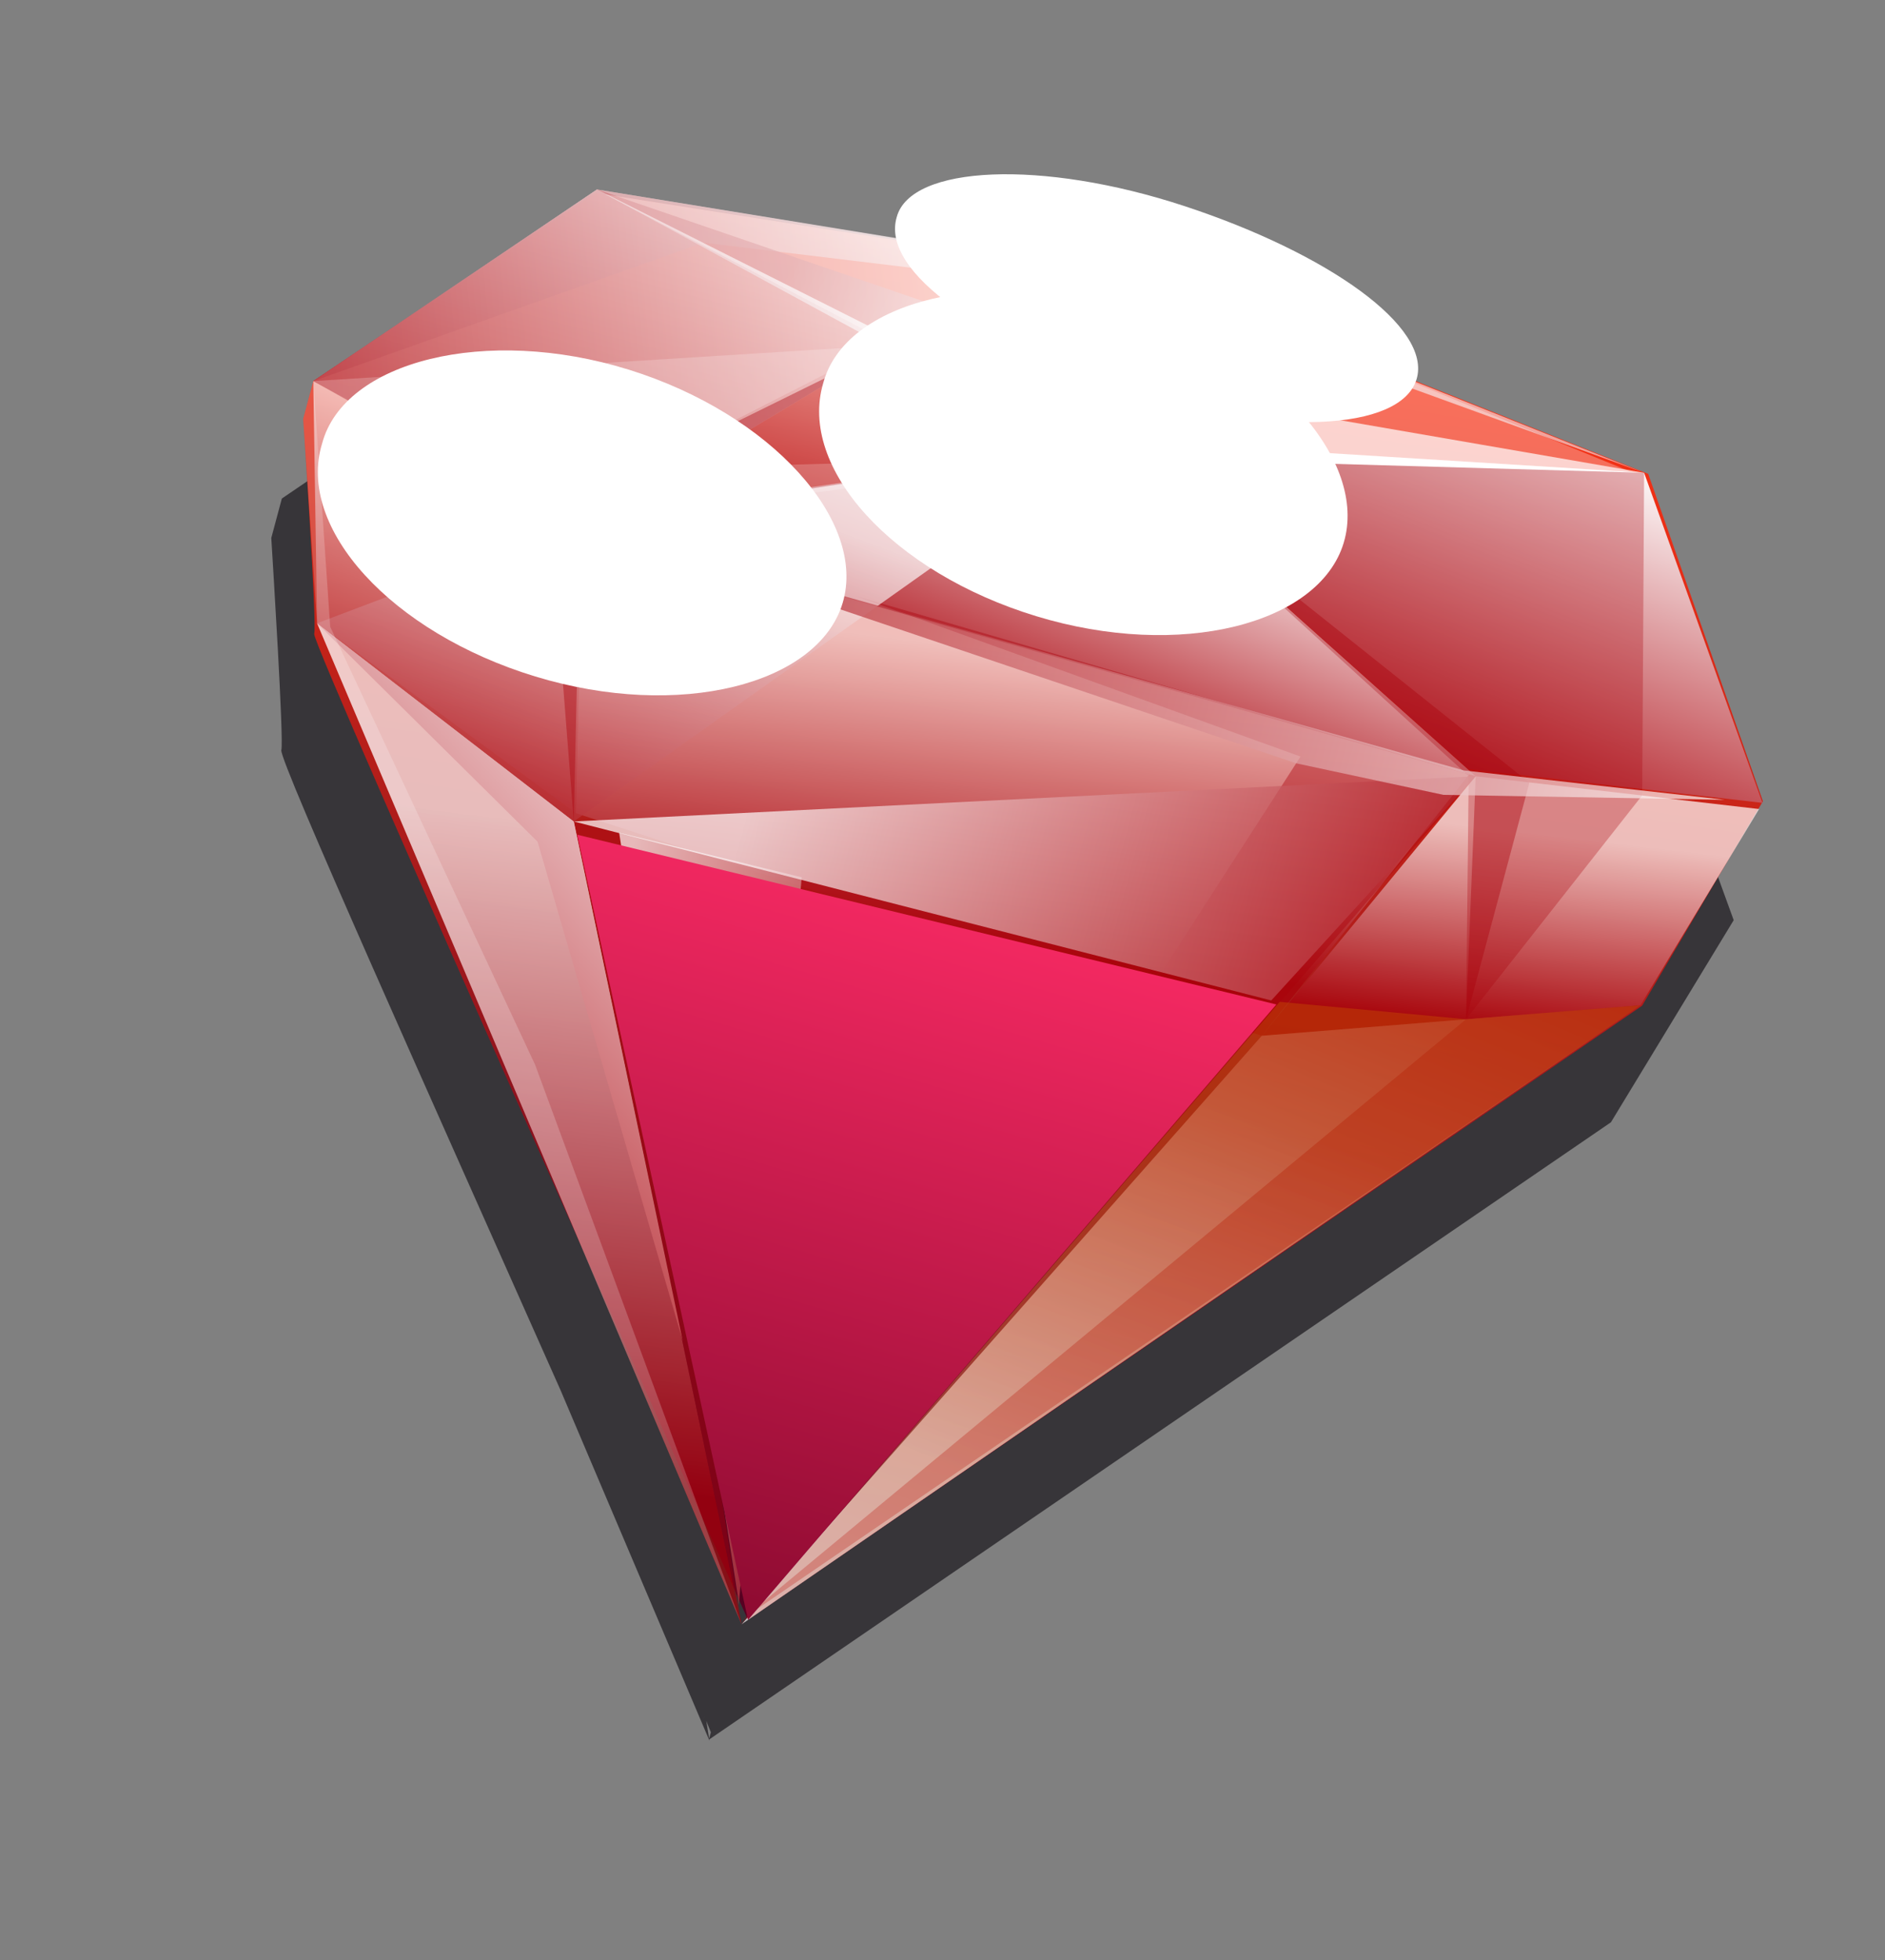 <svg width="101" height="105" viewBox="0 0 101 105" fill="none" xmlns="http://www.w3.org/2000/svg">
<rect x="0" y="0" width="101" height="105" fill="#808080" stroke="none"/>
<g style="mix-blend-mode:overlay">
<path d="M74.236 26.707C74.979 23.935 69.535 19.788 61.862 17.45C54.189 15.111 47.223 15.413 46.428 18.03C46.295 18.289 46.218 18.574 46.204 18.866L30.381 16.323L15.102 26.706L14.536 28.818C14.614 30.112 15.216 39.658 15.074 40.186C14.933 40.714 23.325 59.373 30.032 74.468L38.014 93.253L37.784 91.824L37.69 92.176L37.748 91.956L38.088 92.801L37.982 93.197L86.314 60.123L92.893 49.295L86.462 31.586L74.236 26.707Z" fill="#373539"/>
</g>
<path d="M40.078 86.78C40.078 86.78 16.683 34.534 16.836 33.962C16.989 33.39 16.245 22.439 16.245 22.439L16.788 20.415L31.94 10.328L62.751 15.188L88.312 25.386L94.459 42.924L87.988 53.876L40.078 86.78Z" fill="url(#paint0_linear_24_40124)"/>
<path style="mix-blend-mode:overlay" opacity="0.7" d="M31.987 10.152L59.214 23.813L30.86 27.911L16.788 20.415L31.987 10.152Z" fill="url(#paint1_linear_24_40124)"/>
<path style="mix-blend-mode:overlay" opacity="0.7" d="M16.788 20.415L37.685 12.999L62.351 15.977L88.093 25.327L62.311 15.07L31.987 10.152L16.788 20.415Z" fill="url(#paint2_linear_24_40124)"/>
<path d="M30.86 27.911L59.214 23.813L79.068 41.583L30.86 27.911Z" fill="url(#paint3_linear_24_40124)"/>
<path d="M88.093 25.327L59.215 23.814L78.656 41.189L94.436 43.012L88.093 25.327Z" fill="url(#paint4_linear_24_40124)"/>
<path style="mix-blend-mode:overlay" opacity="0.7" d="M16.788 20.415L31.211 28.005L30.861 43.567L16.989 33.39L16.788 20.415Z" fill="url(#paint5_linear_24_40124)"/>
<path style="mix-blend-mode:overlay" opacity="0.7" d="M31.213 28.005L30.863 43.568L67.61 55.489L78.718 41.489L31.213 28.005Z" fill="url(#paint6_linear_24_40124)"/>
<path style="mix-blend-mode:overlay" opacity="0.7" d="M94.253 43.341L87.9 53.852L67.608 55.488L79.068 41.583L94.253 43.341Z" fill="url(#paint7_linear_24_40124)"/>
<path style="mix-blend-mode:overlay" opacity="0.7" d="M39.732 87.017L30.743 44.007L16.989 33.39L39.732 87.017Z" fill="url(#paint8_linear_24_40124)"/>
<path style="mix-blend-mode:overlay" opacity="0.7" d="M39.732 87.017L67.608 55.488L87.9 53.852L39.732 87.017Z" fill="url(#paint9_linear_24_40124)"/>
<g style="mix-blend-mode:multiply" opacity="0.4">
<path d="M39.732 87.017L33.462 47.235L68.303 53.6L30.743 44.007L39.732 87.017Z" fill="#A90009"/>
</g>
<g style="mix-blend-mode:multiply" opacity="0.4">
<path d="M39.732 87.017L79.068 41.583L45.819 31.919L69.683 40.53L39.732 87.017Z" fill="#A90009"/>
</g>
<g style="mix-blend-mode:multiply" opacity="0.4">
<path d="M39.814 86.709L87.9 53.852L78.551 54.601L39.814 86.709Z" fill="#A90009"/>
</g>
<g style="mix-blend-mode:multiply" opacity="0.4">
<path d="M78.551 54.601L79.068 41.583L59.214 23.813L81.946 41.929L78.551 54.601Z" fill="#A90009"/>
</g>
<path style="mix-blend-mode:screen" opacity="0.4" d="M68.567 53.67L78.551 54.601L87.9 53.852L40.078 86.78L68.567 53.67Z" fill="url(#paint10_linear_24_40124)"/>
<path style="mix-blend-mode:overlay" opacity="0.7" d="M39.583 85.987L39.546 85.6L33.175 44.611L42.957 46.997L39.583 85.987Z" fill="url(#paint11_linear_24_40124)"/>
<path style="mix-blend-mode:overlay" opacity="0.7" d="M30.743 44.007L79.068 41.583L68.115 53.596L30.743 44.007Z" fill="url(#paint12_linear_24_40124)"/>
<path d="M16.989 33.39L30.743 44.007L36.584 71.838L28.803 45.09L16.989 33.39Z" fill="url(#paint13_linear_24_40124)"/>
<path style="mix-blend-mode:overlay" opacity="0.7" d="M30.744 44.007L59.214 23.813L31.212 28.005L16.989 33.39L30.744 44.007Z" fill="url(#paint14_linear_24_40124)"/>
<g style="mix-blend-mode:overlay" opacity="0.3">
<path d="M88.093 25.327L87.991 42.606L78.552 54.601L78.694 41.576L59.215 23.814L88.093 25.327Z" fill="#A90009"/>
</g>
<path style="mix-blend-mode:overlay" opacity="0.7" d="M59.214 23.813L31.987 10.152L64.296 21.214L88.092 25.327L59.214 23.813Z" fill="url(#paint15_linear_24_40124)"/>
<path d="M31.987 10.152L58.33 24.473L88.092 25.327L58.501 23.481L31.987 10.152Z" fill="white"/>
<path style="mix-blend-mode:overlay" opacity="0.7" d="M31.094 28.445L47.545 18.612L62.751 15.188L31.987 10.152L16.788 20.415L31.094 28.445Z" fill="url(#paint16_linear_24_40124)"/>
<g style="mix-blend-mode:multiply" opacity="0.4">
<path d="M30.744 44.007L31.094 28.445L47.545 18.612L29.452 27.533L30.744 44.007Z" fill="#A90009"/>
</g>
<path style="mix-blend-mode:overlay" opacity="0.7" d="M31.609 28.112L69.446 40.891L77.34 42.582L92.406 42.846L78.445 41.274L31.609 28.112Z" fill="url(#paint17_linear_24_40124)"/>
<path opacity="0.2" d="M39.732 87.017L28.668 57.032L17.693 33.578L16.788 20.415L16.245 22.439L16.989 33.39L39.732 87.017Z" fill="white"/>
<path style="mix-blend-mode:overlay" d="M30.93 44.717L68.388 53.811L40.078 86.78L30.93 44.717Z" fill="url(#paint18_linear_24_40124)"/>
<path opacity="0.3" d="M32.435 10.414L58.371 23.965L87.397 25.282L62.751 15.188L32.435 10.414Z" fill="white"/>
<path opacity="0.2" d="M16.788 20.415L47.193 18.518L34.299 25.107L58.33 24.473L31.212 28.005L16.788 20.415Z" fill="white"/>
<g style="mix-blend-mode:overlay">
<path d="M44.11 20.521C45.289 16.121 52.867 14.238 60.584 16.588C68.301 18.939 73.308 24.713 71.997 29.078C70.686 33.442 63.24 35.361 55.523 33.01C47.807 30.66 42.752 25.061 44.11 20.521Z" fill="white"/>
</g>
<g style="mix-blend-mode:overlay">
<path d="M48.049 11.626C48.792 8.855 55.814 8.52 63.483 11.046C71.153 13.573 76.744 17.523 75.901 20.315C75.059 23.108 68.137 23.422 60.467 20.895C52.797 18.369 47.16 14.595 48.049 11.626Z" fill="white"/>
</g>
<g style="mix-blend-mode:overlay">
<path d="M17.262 23.748C18.441 19.349 26.031 17.421 33.692 19.804C41.353 22.187 46.46 27.941 45.149 32.306C43.838 36.67 36.392 38.589 28.675 36.238C20.959 33.887 15.86 28.277 17.262 23.748Z" fill="white"/>
</g>
<defs>
<linearGradient id="paint0_linear_24_40124" x1="46.723" y1="87.853" x2="58.236" y2="14.262" gradientUnits="userSpaceOnUse">
<stop stop-color="#540021"/>
<stop offset="1" stop-color="#FF3515"/>
</linearGradient>
<linearGradient id="paint1_linear_24_40124" x1="36.083" y1="29.358" x2="40.669" y2="12.242" gradientUnits="userSpaceOnUse">
<stop stop-color="#A90009"/>
<stop offset="1" stop-color="white"/>
</linearGradient>
<linearGradient id="paint2_linear_24_40124" x1="50.642" y1="29.58" x2="55.11" y2="12.905" gradientUnits="userSpaceOnUse">
<stop stop-color="#A90009"/>
<stop offset="1" stop-color="white"/>
</linearGradient>
<linearGradient id="paint3_linear_24_40124" x1="53.174" y1="39.313" x2="59.431" y2="23.353" gradientUnits="userSpaceOnUse">
<stop stop-color="#A90009"/>
<stop offset="1" stop-color="white"/>
</linearGradient>
<linearGradient id="paint4_linear_24_40124" x1="73.276" y1="42.435" x2="81.367" y2="21.921" gradientUnits="userSpaceOnUse">
<stop stop-color="#A90009"/>
<stop offset="1" stop-color="white"/>
</linearGradient>
<linearGradient id="paint5_linear_24_40124" x1="19.801" y1="42.254" x2="27.05" y2="23.825" gradientUnits="userSpaceOnUse">
<stop stop-color="#A90009"/>
<stop offset="1" stop-color="white"/>
</linearGradient>
<linearGradient id="paint6_linear_24_40124" x1="53.027" y1="50.78" x2="54.927" y2="35.067" gradientUnits="userSpaceOnUse">
<stop stop-color="#A90009"/>
<stop offset="1" stop-color="white"/>
</linearGradient>
<linearGradient id="paint7_linear_24_40124" x1="80.278" y1="55.017" x2="81.514" y2="44.596" gradientUnits="userSpaceOnUse">
<stop stop-color="#A90009"/>
<stop offset="1" stop-color="white"/>
</linearGradient>
<linearGradient id="paint8_linear_24_40124" x1="26.125" y1="78.844" x2="30.253" y2="44.253" gradientUnits="userSpaceOnUse">
<stop stop-color="#A90009"/>
<stop offset="1" stop-color="white"/>
</linearGradient>
<linearGradient id="paint9_linear_24_40124" x1="75.47" y1="41.986" x2="59.133" y2="81.841" gradientUnits="userSpaceOnUse">
<stop stop-color="#A90009"/>
<stop offset="1" stop-color="white"/>
</linearGradient>
<linearGradient id="paint10_linear_24_40124" x1="67.512" y1="59.895" x2="53.438" y2="101.158" gradientUnits="userSpaceOnUse">
<stop stop-color="#C85500"/>
<stop offset="1" stop-color="#FFCBBF"/>
</linearGradient>
<linearGradient id="paint11_linear_24_40124" x1="49.498" y1="68.697" x2="29.171" y2="63.25" gradientUnits="userSpaceOnUse">
<stop stop-color="#A90009"/>
<stop offset="1" stop-color="white"/>
</linearGradient>
<linearGradient id="paint12_linear_24_40124" x1="82.558" y1="50.204" x2="41.245" y2="39.134" gradientUnits="userSpaceOnUse">
<stop stop-color="#A90009"/>
<stop offset="1" stop-color="white"/>
</linearGradient>
<linearGradient id="paint13_linear_24_40124" x1="14.732" y1="63.814" x2="41.121" y2="39.243" gradientUnits="userSpaceOnUse">
<stop stop-color="#A90009"/>
<stop offset="1" stop-color="white"/>
</linearGradient>
<linearGradient id="paint14_linear_24_40124" x1="30.538" y1="48.998" x2="38.986" y2="26.268" gradientUnits="userSpaceOnUse">
<stop stop-color="#A90009"/>
<stop offset="1" stop-color="white"/>
</linearGradient>
<linearGradient id="paint15_linear_24_40124" x1="44.257" y1="10.469" x2="56.96" y2="16.561" gradientUnits="userSpaceOnUse">
<stop stop-color="#A90009"/>
<stop offset="1" stop-color="white"/>
</linearGradient>
<linearGradient id="paint16_linear_24_40124" x1="-3.229" y1="22.785" x2="52.209" y2="17.221" gradientUnits="userSpaceOnUse">
<stop stop-color="#A90009"/>
<stop offset="1" stop-color="white"/>
</linearGradient>
<linearGradient id="paint17_linear_24_40124" x1="31.467" y1="28.64" x2="91.876" y2="44.826" gradientUnits="userSpaceOnUse">
<stop stop-color="#A90009"/>
<stop offset="1" stop-color="white"/>
</linearGradient>
<linearGradient id="paint18_linear_24_40124" x1="51.17" y1="44.152" x2="34.946" y2="99.599" gradientUnits="userSpaceOnUse">
<stop stop-color="#FF2C67"/>
<stop offset="1" stop-color="#6A0020"/>
</linearGradient>
</defs>
</svg>
